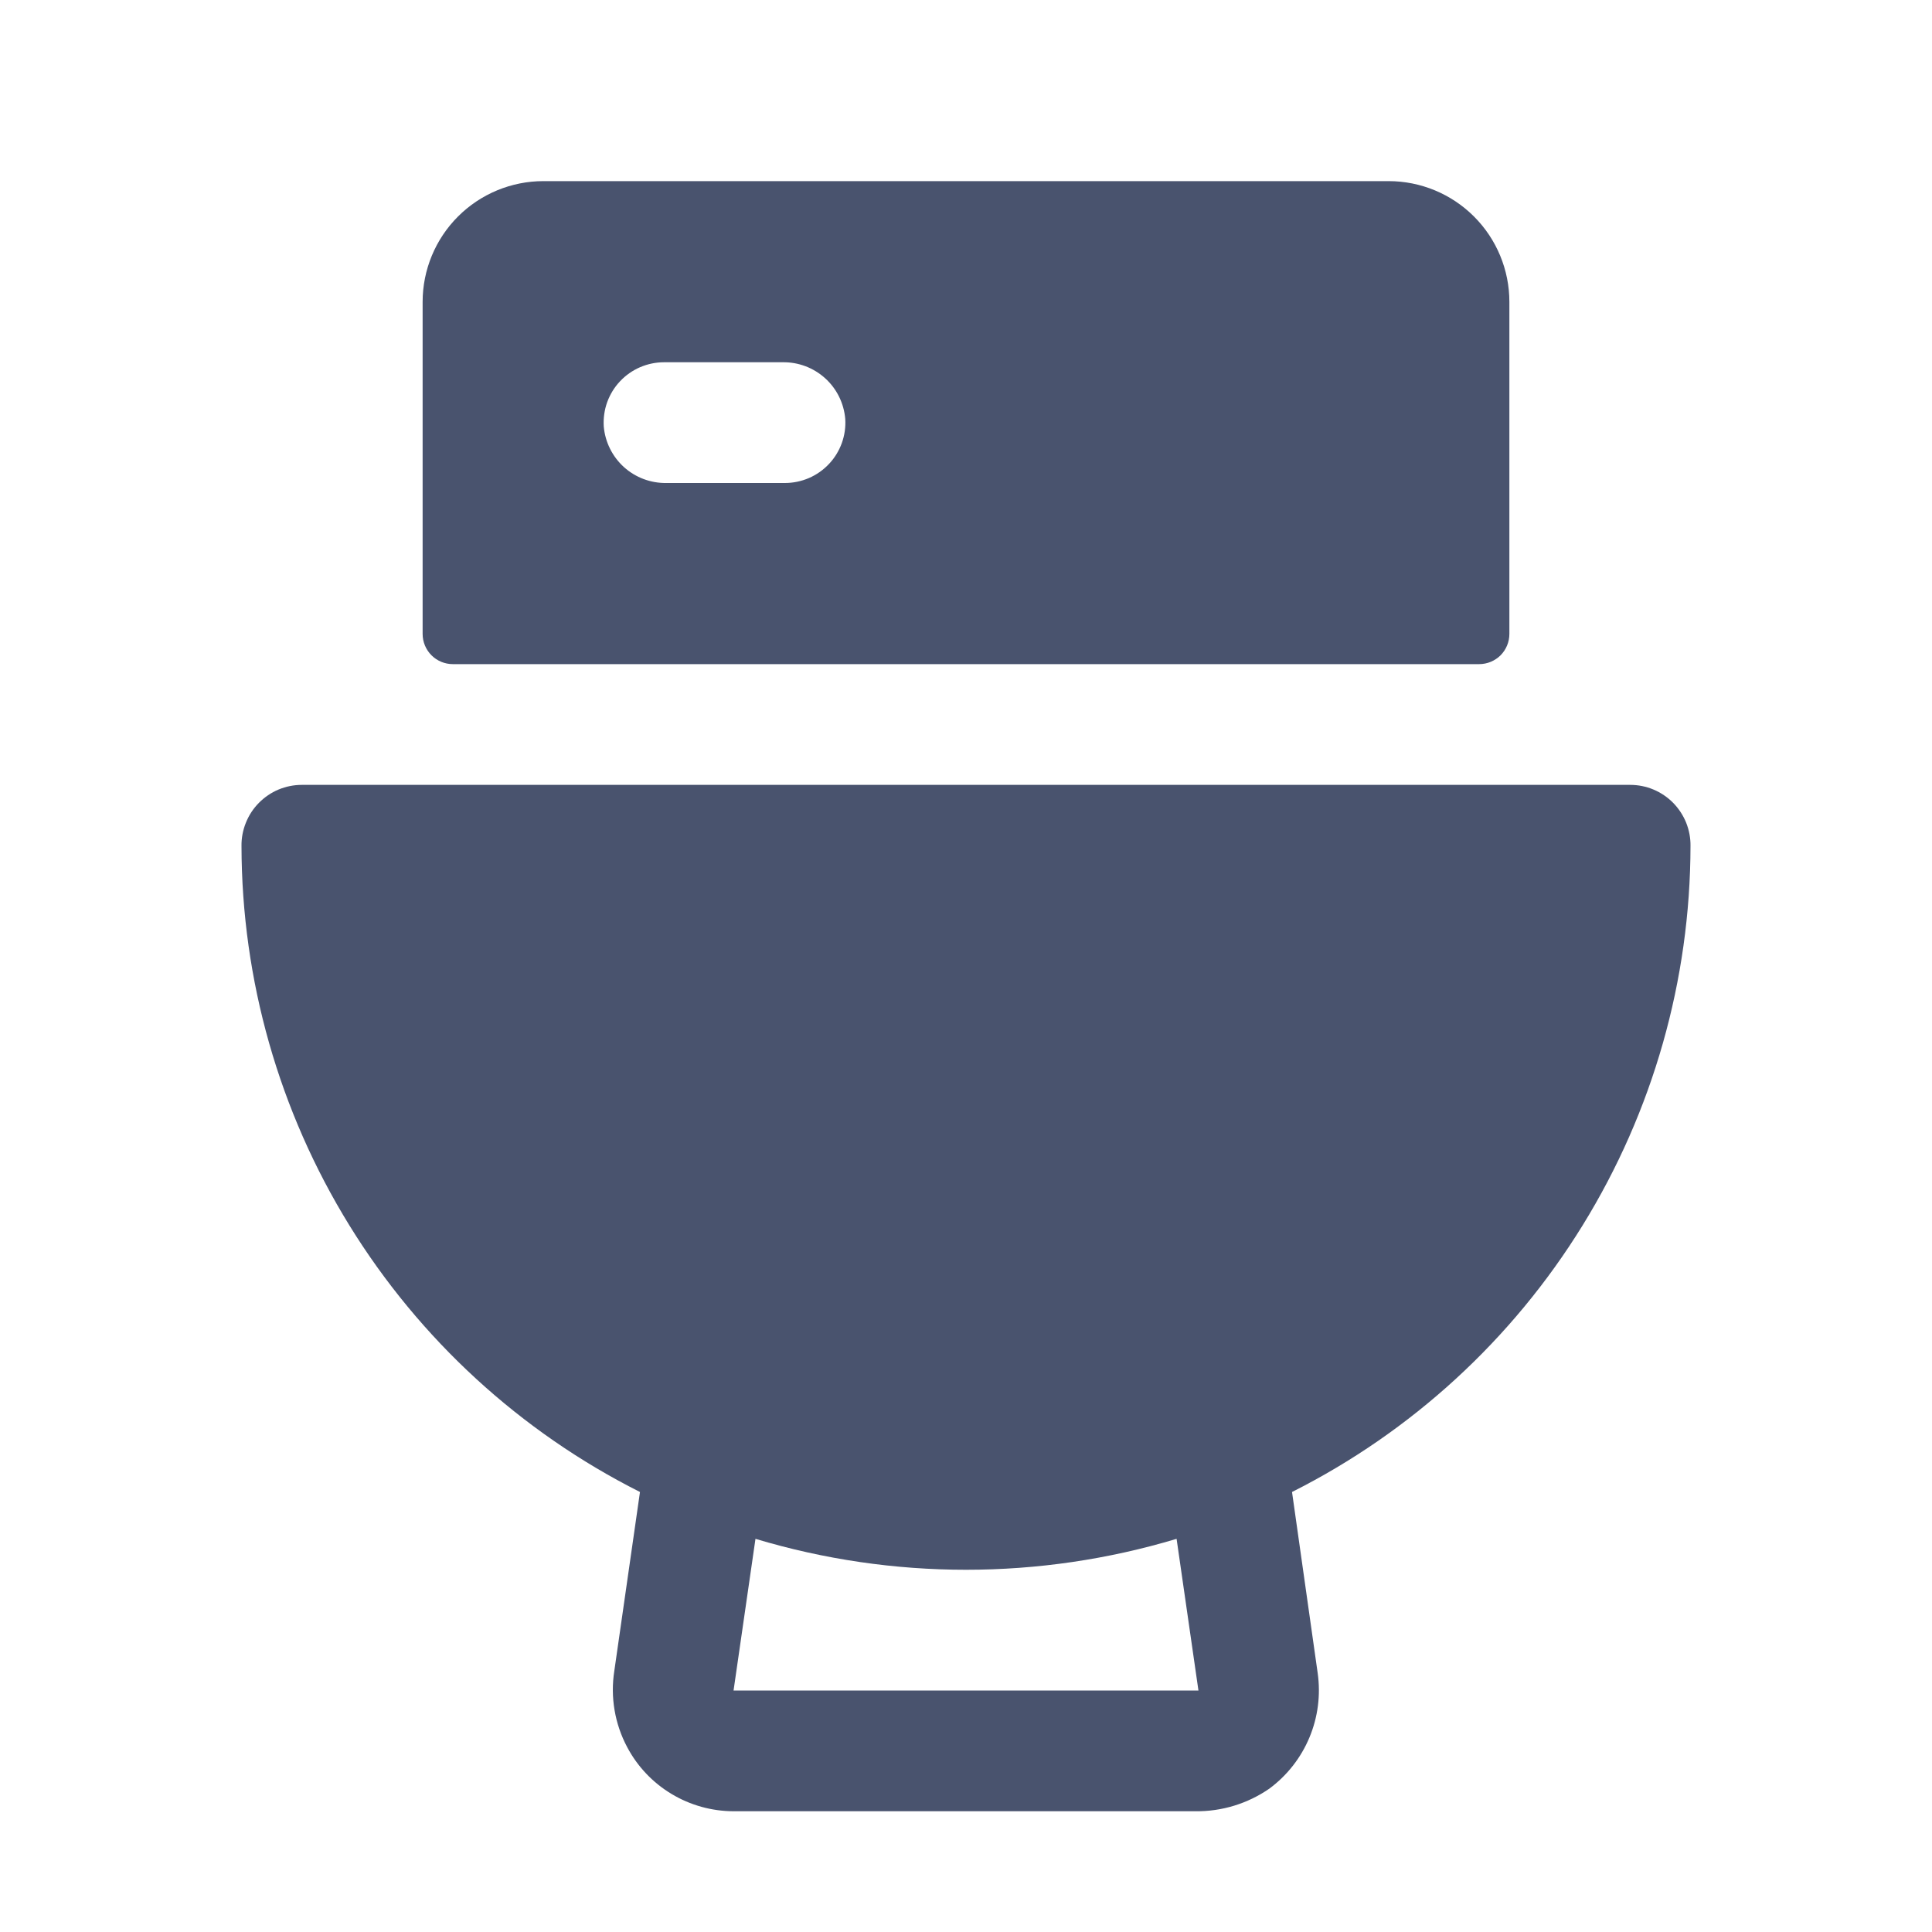 <svg width="32" height="32" viewBox="0 0 32 32" fill="none" xmlns="http://www.w3.org/2000/svg">
<path d="M28 14.012C28.002 13.88 27.977 13.749 27.928 13.626C27.878 13.503 27.805 13.392 27.712 13.297C27.619 13.203 27.508 13.128 27.386 13.077C27.264 13.026 27.133 13 27 13H5C4.868 13 4.737 13.026 4.614 13.077C4.492 13.128 4.382 13.203 4.289 13.297C4.195 13.392 4.122 13.503 4.073 13.626C4.023 13.749 3.998 13.88 4 14.012C4.003 16.232 4.622 18.407 5.787 20.296C6.952 22.185 8.618 23.714 10.6 24.712L10.175 27.675C10.107 28.108 10.182 28.551 10.388 28.938C10.557 29.258 10.811 29.526 11.122 29.713C11.432 29.9 11.788 29.999 12.15 30H19.8C20.237 30.005 20.665 29.874 21.025 29.625C21.318 29.408 21.547 29.116 21.688 28.779C21.829 28.442 21.876 28.074 21.825 27.712L21.4 24.712C23.382 23.714 25.048 22.185 26.213 20.296C27.379 18.407 27.997 16.232 28 14.012V14.012ZM12.15 28L12.513 25.488C14.787 26.171 17.213 26.171 19.488 25.488L19.85 28H12.15ZM7.5 11H24.5C24.633 11 24.76 10.947 24.854 10.854C24.947 10.76 25 10.633 25 10.5V5C25 4.47 24.789 3.961 24.414 3.586C24.039 3.211 23.53 3 23 3H9C8.47 3 7.961 3.211 7.586 3.586C7.211 3.961 7 4.47 7 5V10.5C7 10.633 7.053 10.76 7.147 10.854C7.24 10.947 7.367 11 7.5 11ZM11 6H12.963C13.222 5.996 13.473 6.09 13.666 6.264C13.859 6.438 13.978 6.679 14 6.938C14.009 7.074 13.989 7.211 13.943 7.339C13.896 7.468 13.824 7.586 13.73 7.685C13.636 7.785 13.523 7.864 13.398 7.918C13.272 7.972 13.137 8 13 8H11.038C10.778 8.004 10.527 7.91 10.334 7.736C10.142 7.562 10.022 7.321 10 7.062C9.992 6.926 10.011 6.789 10.057 6.661C10.104 6.532 10.176 6.414 10.27 6.315C10.364 6.215 10.477 6.136 10.602 6.082C10.728 6.028 10.863 6 11 6V6Z" fill="#49536E"/>
</svg>
